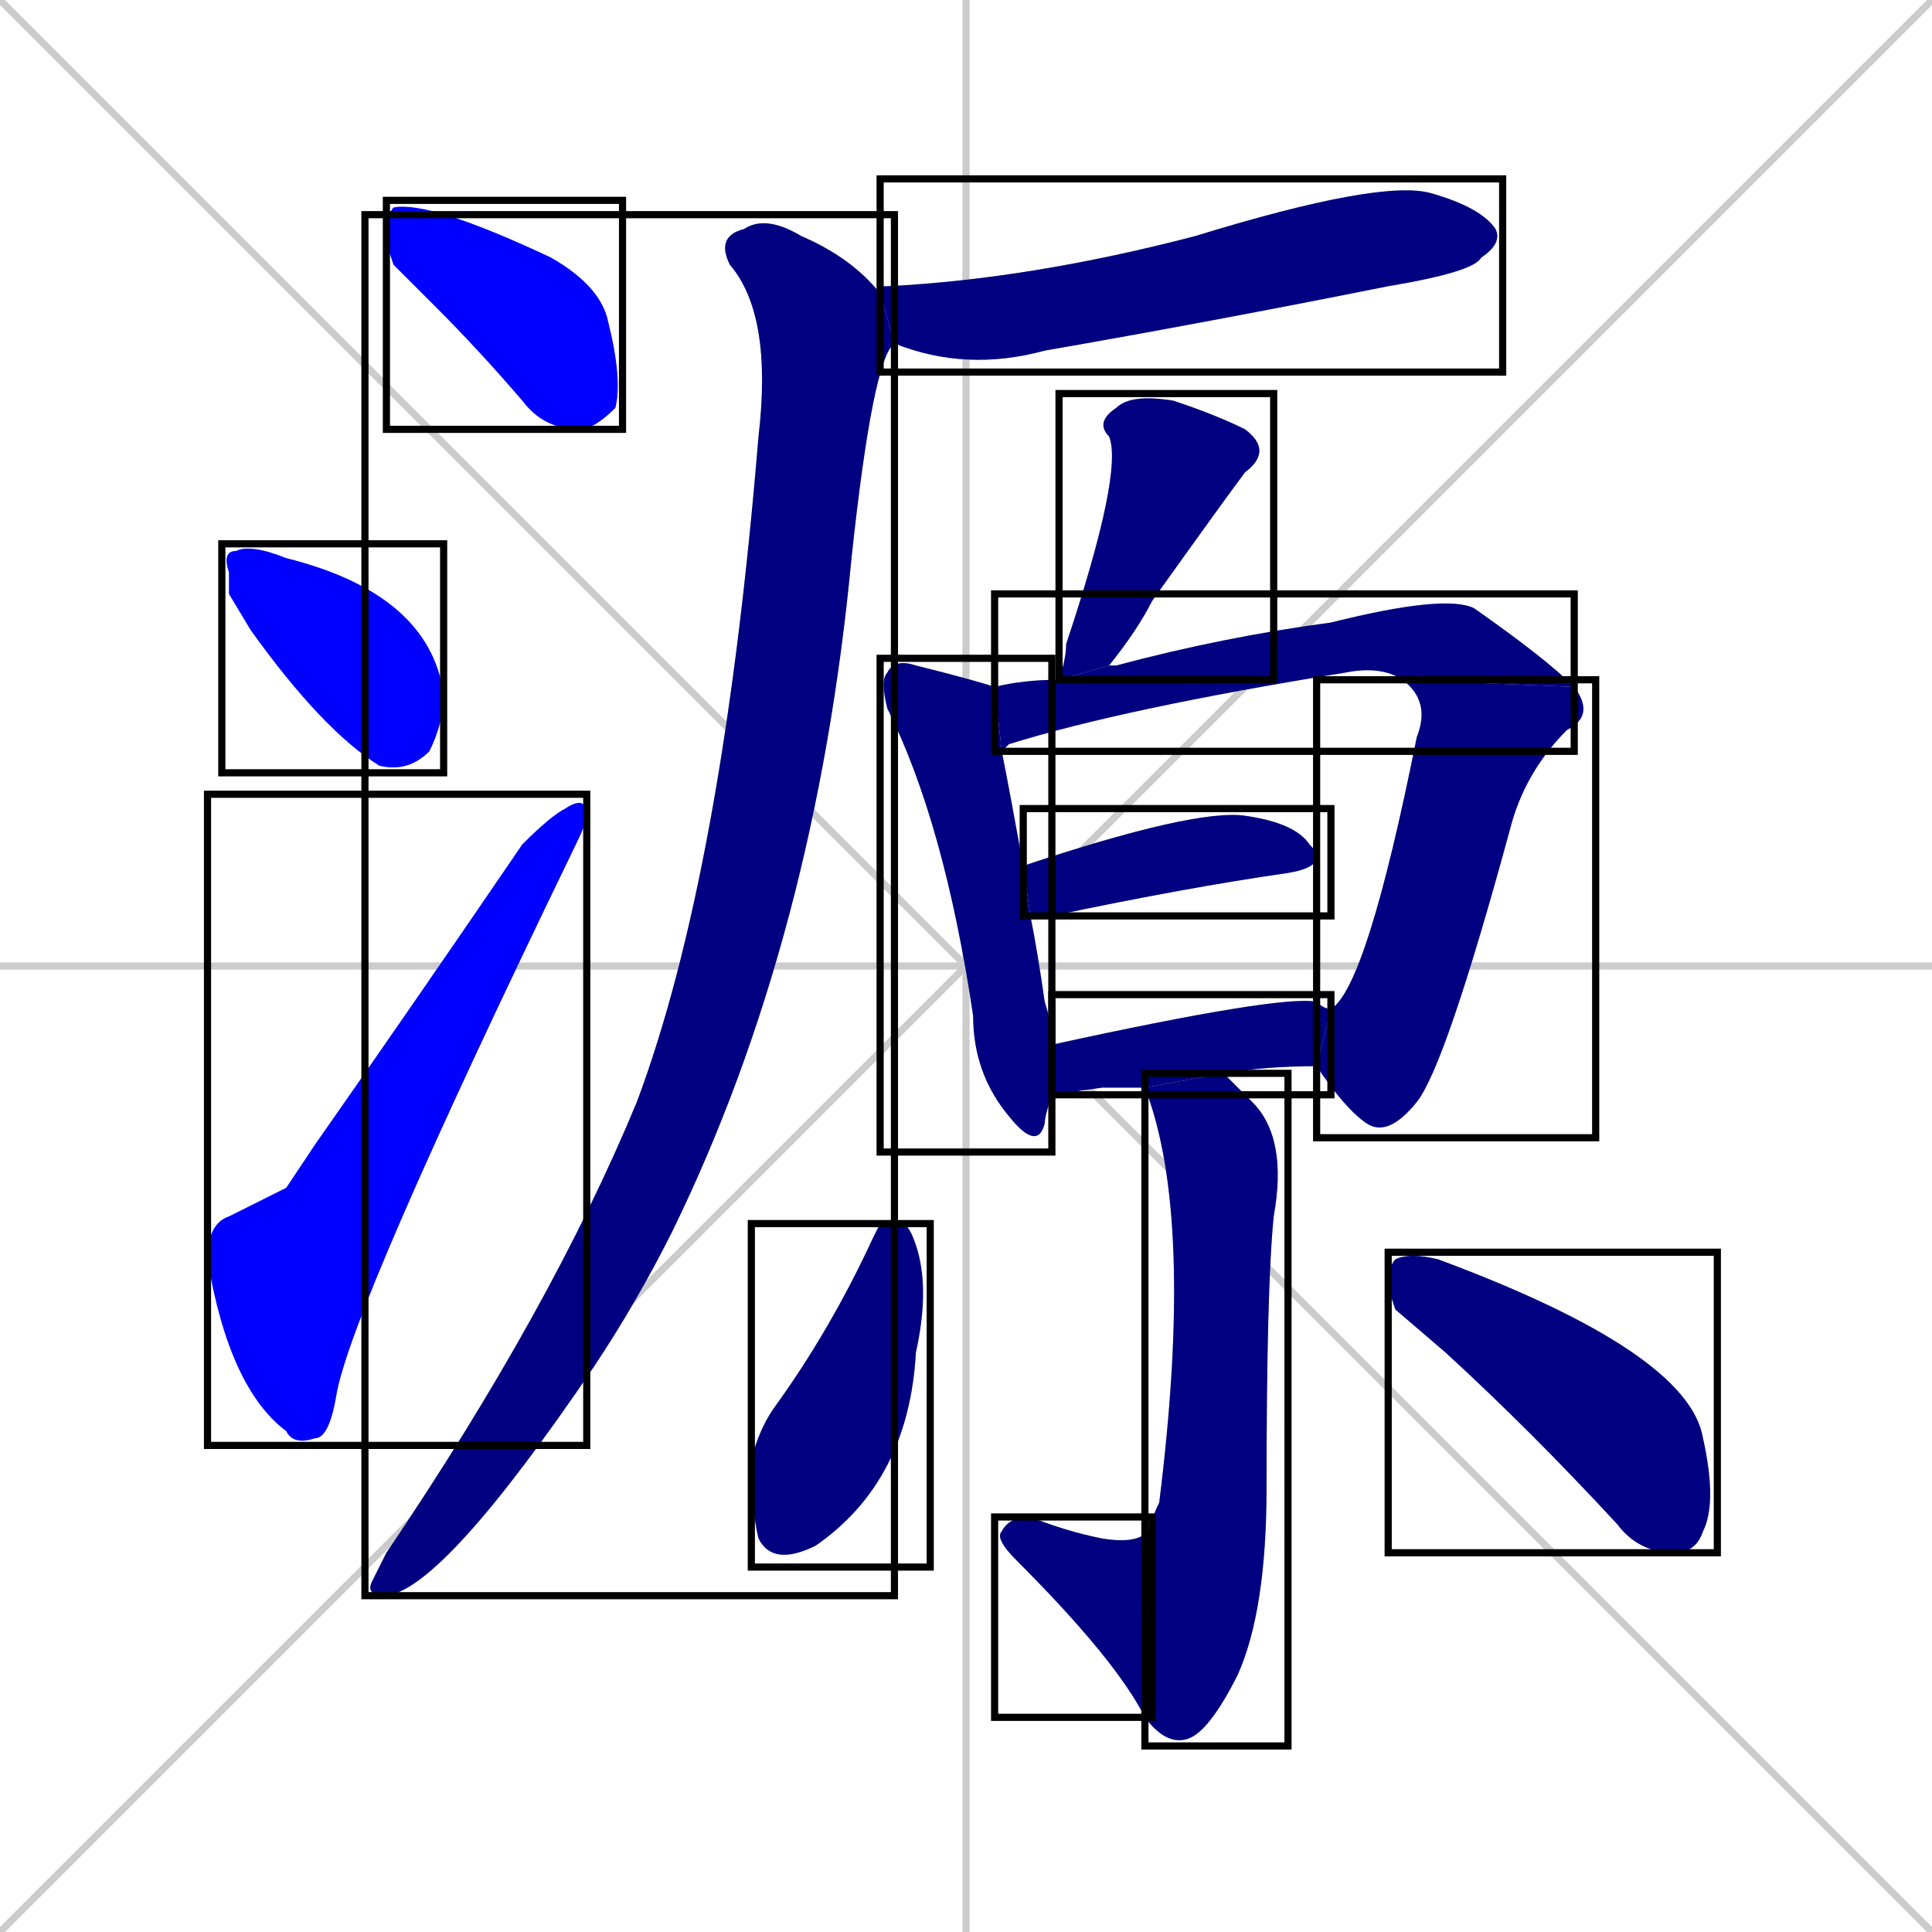 <svg xmlns="http://www.w3.org/2000/svg" xmlns:xlink="http://www.w3.org/1999/xlink" width="270" height="270"><defs><clipPath id="clip-mask-1"><use xlink:href="#rect-1" /></clipPath><clipPath id="clip-mask-2"><use xlink:href="#rect-2" /></clipPath><clipPath id="clip-mask-3"><use xlink:href="#rect-3" /></clipPath><clipPath id="clip-mask-4"><use xlink:href="#rect-4" /></clipPath><clipPath id="clip-mask-5"><use xlink:href="#rect-5" /></clipPath><clipPath id="clip-mask-6"><use xlink:href="#rect-6" /></clipPath><clipPath id="clip-mask-7"><use xlink:href="#rect-7" /></clipPath><clipPath id="clip-mask-8"><use xlink:href="#rect-8" /></clipPath><clipPath id="clip-mask-9"><use xlink:href="#rect-9" /></clipPath><clipPath id="clip-mask-10"><use xlink:href="#rect-10" /></clipPath><clipPath id="clip-mask-11"><use xlink:href="#rect-11" /></clipPath><clipPath id="clip-mask-12"><use xlink:href="#rect-12" /></clipPath><clipPath id="clip-mask-13"><use xlink:href="#rect-13" /></clipPath><clipPath id="clip-mask-14"><use xlink:href="#rect-14" /></clipPath><clipPath id="clip-mask-15"><use xlink:href="#rect-15" /></clipPath></defs><path d="M 0 0 L 270 270 M 270 0 L 0 270 M 135 0 L 135 270 M 0 135 L 270 135" stroke="#CCCCCC" /><path d="M 55 37 L 54 34 Q 54 30 55 29 Q 60 28 77 36 Q 84 40 85 45 Q 87 53 86 57 Q 83 60 81 60 Q 76 60 73 56 Q 67 49 61 43" fill="#CCCCCC"/><path d="M 32 83 L 32 80 Q 31 77 33 77 Q 35 76 40 78 L 40 78 Q 60 83 62 97 Q 62 101 60 105 Q 57 108 53 107 Q 45 102 35 88" fill="#CCCCCC"/><path d="M 40 166 L 44 160 Q 58 140 73 118 Q 77 114 79 113 Q 82 111 82 114 Q 82 115 80 119 Q 49 183 47 195 Q 46 201 44 201 Q 41 202 40 200 Q 32 194 29 176 Q 29 171 32 170" fill="#CCCCCC"/><path d="M 123 40 L 124 40 Q 144 39 167 33 Q 193 25 200 27 Q 207 29 209 32 Q 210 34 207 36 Q 206 38 194 40 Q 169 45 146 49 Q 135 52 125 48 L 123 41" fill="#CCCCCC"/><path d="M 125 48 Q 122 50 119 78 Q 114 131 94 172 Q 89 182 83 191 Q 62 222 54 223 Q 51 223 52 221 Q 53 219 54 217 Q 77 183 89 154 Q 101 122 106 61 Q 108 44 102 37 Q 100 33 104 32 Q 107 30 112 33 Q 119 36 123 41" fill="#CCCCCC"/><path d="M 148 95 Q 149 92 149 90 Q 157 66 155 61 Q 153 59 156 57 Q 158 55 164 56 Q 170 58 174 60 Q 178 63 174 66 Q 171 70 161 84 Q 159 88 155 93" fill="#CCCCCC"/><path d="M 147 153 Q 146 156 146 157 Q 145 161 141 156 Q 136 150 136 142 Q 132 115 124 99 Q 123 95 124 94 Q 125 92 128 93 Q 136 95 139 96 L 140 105 Q 141 110 143 121 L 144 128 Q 145 133 146 140 Q 147 143 147 146" fill="#CCCCCC"/><path d="M 196 95 Q 193 93 188 94 Q 157 99 141 104 Q 140 105 140 105 L 139 96 Q 143 95 148 95 L 155 93 Q 155 93 156 93 Q 171 89 186 87 Q 202 83 206 85 Q 216 92 220 96" fill="#CCCCCC"/><path d="M 186 141 Q 191 138 198 103 Q 200 98 196 95 L 220 96 Q 223 100 219 102 Q 213 108 211 116 Q 202 149 198 154 Q 194 159 191 157 Q 188 155 184 149" fill="#CCCCCC"/><path d="M 143 121 Q 167 113 174 114 Q 181 115 183 118 Q 186 121 180 122 Q 166 124 147 128 Q 145 128 144 128" fill="#CCCCCC"/><path d="M 154 152 L 147 153 L 147 146 Q 179 139 184 140 Q 185 141 186 141 L 184 149 Q 177 149 171 150 L 160 152" fill="#CCCCCC"/><path d="M 171 150 Q 173 152 175 154 Q 180 159 178 170 Q 177 180 177 208 Q 177 225 173 234 Q 169 242 166 243 Q 163 244 160 240 L 161 213 Q 161 212 162 210 Q 167 170 160 152" fill="#CCCCCC"/><path d="M 160 240 Q 156 232 142 218 Q 139 215 140 214 Q 141 212 144 212 Q 149 214 154 215 Q 160 216 161 213" fill="#CCCCCC"/><path d="M 123 171 L 126 171 Q 127 171 128 174 Q 130 180 128 189 Q 127 207 114 216 Q 108 219 106 215 Q 105 211 105 204 Q 106 200 108 197 Q 116 186 122 173" fill="#CCCCCC"/><path d="M 195 183 L 194 180 Q 194 177 195 176 Q 197 175 201 176 Q 236 189 238 201 Q 240 210 238 214 Q 237 217 234 217 Q 229 217 226 213 Q 214 200 202 189" fill="#CCCCCC"/><path d="M 55 37 L 54 34 Q 54 30 55 29 Q 60 28 77 36 Q 84 40 85 45 Q 87 53 86 57 Q 83 60 81 60 Q 76 60 73 56 Q 67 49 61 43" fill="#0000ff" clip-path="url(#clip-mask-1)" /><path d="M 32 83 L 32 80 Q 31 77 33 77 Q 35 76 40 78 L 40 78 Q 60 83 62 97 Q 62 101 60 105 Q 57 108 53 107 Q 45 102 35 88" fill="#0000ff" clip-path="url(#clip-mask-2)" /><path d="M 40 166 L 44 160 Q 58 140 73 118 Q 77 114 79 113 Q 82 111 82 114 Q 82 115 80 119 Q 49 183 47 195 Q 46 201 44 201 Q 41 202 40 200 Q 32 194 29 176 Q 29 171 32 170" fill="#0000ff" clip-path="url(#clip-mask-3)" /><path d="M 123 40 L 124 40 Q 144 39 167 33 Q 193 25 200 27 Q 207 29 209 32 Q 210 34 207 36 Q 206 38 194 40 Q 169 45 146 49 Q 135 52 125 48 L 123 41" fill="#000080" clip-path="url(#clip-mask-4)" /><path d="M 125 48 Q 122 50 119 78 Q 114 131 94 172 Q 89 182 83 191 Q 62 222 54 223 Q 51 223 52 221 Q 53 219 54 217 Q 77 183 89 154 Q 101 122 106 61 Q 108 44 102 37 Q 100 33 104 32 Q 107 30 112 33 Q 119 36 123 41" fill="#000080" clip-path="url(#clip-mask-5)" /><path d="M 148 95 Q 149 92 149 90 Q 157 66 155 61 Q 153 59 156 57 Q 158 55 164 56 Q 170 58 174 60 Q 178 63 174 66 Q 171 70 161 84 Q 159 88 155 93" fill="#000080" clip-path="url(#clip-mask-6)" /><path d="M 147 153 Q 146 156 146 157 Q 145 161 141 156 Q 136 150 136 142 Q 132 115 124 99 Q 123 95 124 94 Q 125 92 128 93 Q 136 95 139 96 L 140 105 Q 141 110 143 121 L 144 128 Q 145 133 146 140 Q 147 143 147 146" fill="#000080" clip-path="url(#clip-mask-7)" /><path d="M 196 95 Q 193 93 188 94 Q 157 99 141 104 Q 140 105 140 105 L 139 96 Q 143 95 148 95 L 155 93 Q 155 93 156 93 Q 171 89 186 87 Q 202 83 206 85 Q 216 92 220 96" fill="#000080" clip-path="url(#clip-mask-8)" /><path d="M 186 141 Q 191 138 198 103 Q 200 98 196 95 L 220 96 Q 223 100 219 102 Q 213 108 211 116 Q 202 149 198 154 Q 194 159 191 157 Q 188 155 184 149" fill="#000080" clip-path="url(#clip-mask-9)" /><path d="M 143 121 Q 167 113 174 114 Q 181 115 183 118 Q 186 121 180 122 Q 166 124 147 128 Q 145 128 144 128" fill="#000080" clip-path="url(#clip-mask-10)" /><path d="M 154 152 L 147 153 L 147 146 Q 179 139 184 140 Q 185 141 186 141 L 184 149 Q 177 149 171 150 L 160 152" fill="#000080" clip-path="url(#clip-mask-11)" /><path d="M 171 150 Q 173 152 175 154 Q 180 159 178 170 Q 177 180 177 208 Q 177 225 173 234 Q 169 242 166 243 Q 163 244 160 240 L 161 213 Q 161 212 162 210 Q 167 170 160 152" fill="#000080" clip-path="url(#clip-mask-12)" /><path d="M 160 240 Q 156 232 142 218 Q 139 215 140 214 Q 141 212 144 212 Q 149 214 154 215 Q 160 216 161 213" fill="#000080" clip-path="url(#clip-mask-13)" /><path d="M 123 171 L 126 171 Q 127 171 128 174 Q 130 180 128 189 Q 127 207 114 216 Q 108 219 106 215 Q 105 211 105 204 Q 106 200 108 197 Q 116 186 122 173" fill="#000080" clip-path="url(#clip-mask-14)" /><path d="M 195 183 L 194 180 Q 194 177 195 176 Q 197 175 201 176 Q 236 189 238 201 Q 240 210 238 214 Q 237 217 234 217 Q 229 217 226 213 Q 214 200 202 189" fill="#000080" clip-path="url(#clip-mask-15)" /><rect x="54" y="28" width="33" height="32" id="rect-1" fill="transparent" stroke="#000000"><animate attributeName="x" from="21" to="54" dur="0.122" begin="0; animate15.end + 1s" id="animate1" fill="freeze"/></rect><rect x="31" y="76" width="31" height="32" id="rect-2" fill="transparent" stroke="#000000"><set attributeName="x" to="0" begin="0; animate15.end + 1s" /><animate attributeName="x" from="0" to="31" dur="0.115" begin="animate1.end + 0.5" id="animate2" fill="freeze"/></rect><rect x="29" y="111" width="53" height="91" id="rect-3" fill="transparent" stroke="#000000"><set attributeName="y" to="202" begin="0; animate15.end + 1s" /><animate attributeName="y" from="202" to="111" dur="0.337" begin="animate2.end + 0.5" id="animate3" fill="freeze"/></rect><rect x="123" y="25" width="87" height="27" id="rect-4" fill="transparent" stroke="#000000"><set attributeName="x" to="36" begin="0; animate15.end + 1s" /><animate attributeName="x" from="36" to="123" dur="0.322" begin="animate3.end + 0.5" id="animate4" fill="freeze"/></rect><rect x="51" y="30" width="74" height="193" id="rect-5" fill="transparent" stroke="#000000"><set attributeName="y" to="-163" begin="0; animate15.end + 1s" /><animate attributeName="y" from="-163" to="30" dur="0.715" begin="animate4.end + 0.5" id="animate5" fill="freeze"/></rect><rect x="148" y="55" width="30" height="40" id="rect-6" fill="transparent" stroke="#000000"><set attributeName="y" to="15" begin="0; animate15.end + 1s" /><animate attributeName="y" from="15" to="55" dur="0.148" begin="animate5.end + 0.5" id="animate6" fill="freeze"/></rect><rect x="123" y="92" width="24" height="69" id="rect-7" fill="transparent" stroke="#000000"><set attributeName="y" to="23" begin="0; animate15.end + 1s" /><animate attributeName="y" from="23" to="92" dur="0.256" begin="animate6.end + 0.5" id="animate7" fill="freeze"/></rect><rect x="139" y="83" width="81" height="22" id="rect-8" fill="transparent" stroke="#000000"><set attributeName="x" to="58" begin="0; animate15.end + 1s" /><animate attributeName="x" from="58" to="139" dur="0.300" begin="animate7.end + 0.5" id="animate8" fill="freeze"/></rect><rect x="184" y="95" width="39" height="64" id="rect-9" fill="transparent" stroke="#000000"><set attributeName="y" to="31" begin="0; animate15.end + 1s" /><animate attributeName="y" from="31" to="95" dur="0.237" begin="animate8.end" id="animate9" fill="freeze"/></rect><rect x="143" y="113" width="43" height="15" id="rect-10" fill="transparent" stroke="#000000"><set attributeName="x" to="100" begin="0; animate15.end + 1s" /><animate attributeName="x" from="100" to="143" dur="0.159" begin="animate9.end + 0.5" id="animate10" fill="freeze"/></rect><rect x="147" y="139" width="39" height="14" id="rect-11" fill="transparent" stroke="#000000"><set attributeName="x" to="108" begin="0; animate15.end + 1s" /><animate attributeName="x" from="108" to="147" dur="0.144" begin="animate10.end + 0.5" id="animate11" fill="freeze"/></rect><rect x="160" y="150" width="20" height="94" id="rect-12" fill="transparent" stroke="#000000"><set attributeName="y" to="56" begin="0; animate15.end + 1s" /><animate attributeName="y" from="56" to="150" dur="0.348" begin="animate11.end + 0.5" id="animate12" fill="freeze"/></rect><rect x="139" y="212" width="22" height="28" id="rect-13" fill="transparent" stroke="#000000"><set attributeName="x" to="161" begin="0; animate15.end + 1s" /><animate attributeName="x" from="161" to="139" dur="0.081" begin="animate12.end" id="animate13" fill="freeze"/></rect><rect x="105" y="171" width="25" height="48" id="rect-14" fill="transparent" stroke="#000000"><set attributeName="y" to="123" begin="0; animate15.end + 1s" /><animate attributeName="y" from="123" to="171" dur="0.178" begin="animate13.end + 0.5" id="animate14" fill="freeze"/></rect><rect x="194" y="175" width="46" height="42" id="rect-15" fill="transparent" stroke="#000000"><set attributeName="x" to="148" begin="0; animate15.end + 1s" /><animate attributeName="x" from="148" to="194" dur="0.170" begin="animate14.end + 0.5" id="animate15" fill="freeze"/></rect></svg>
